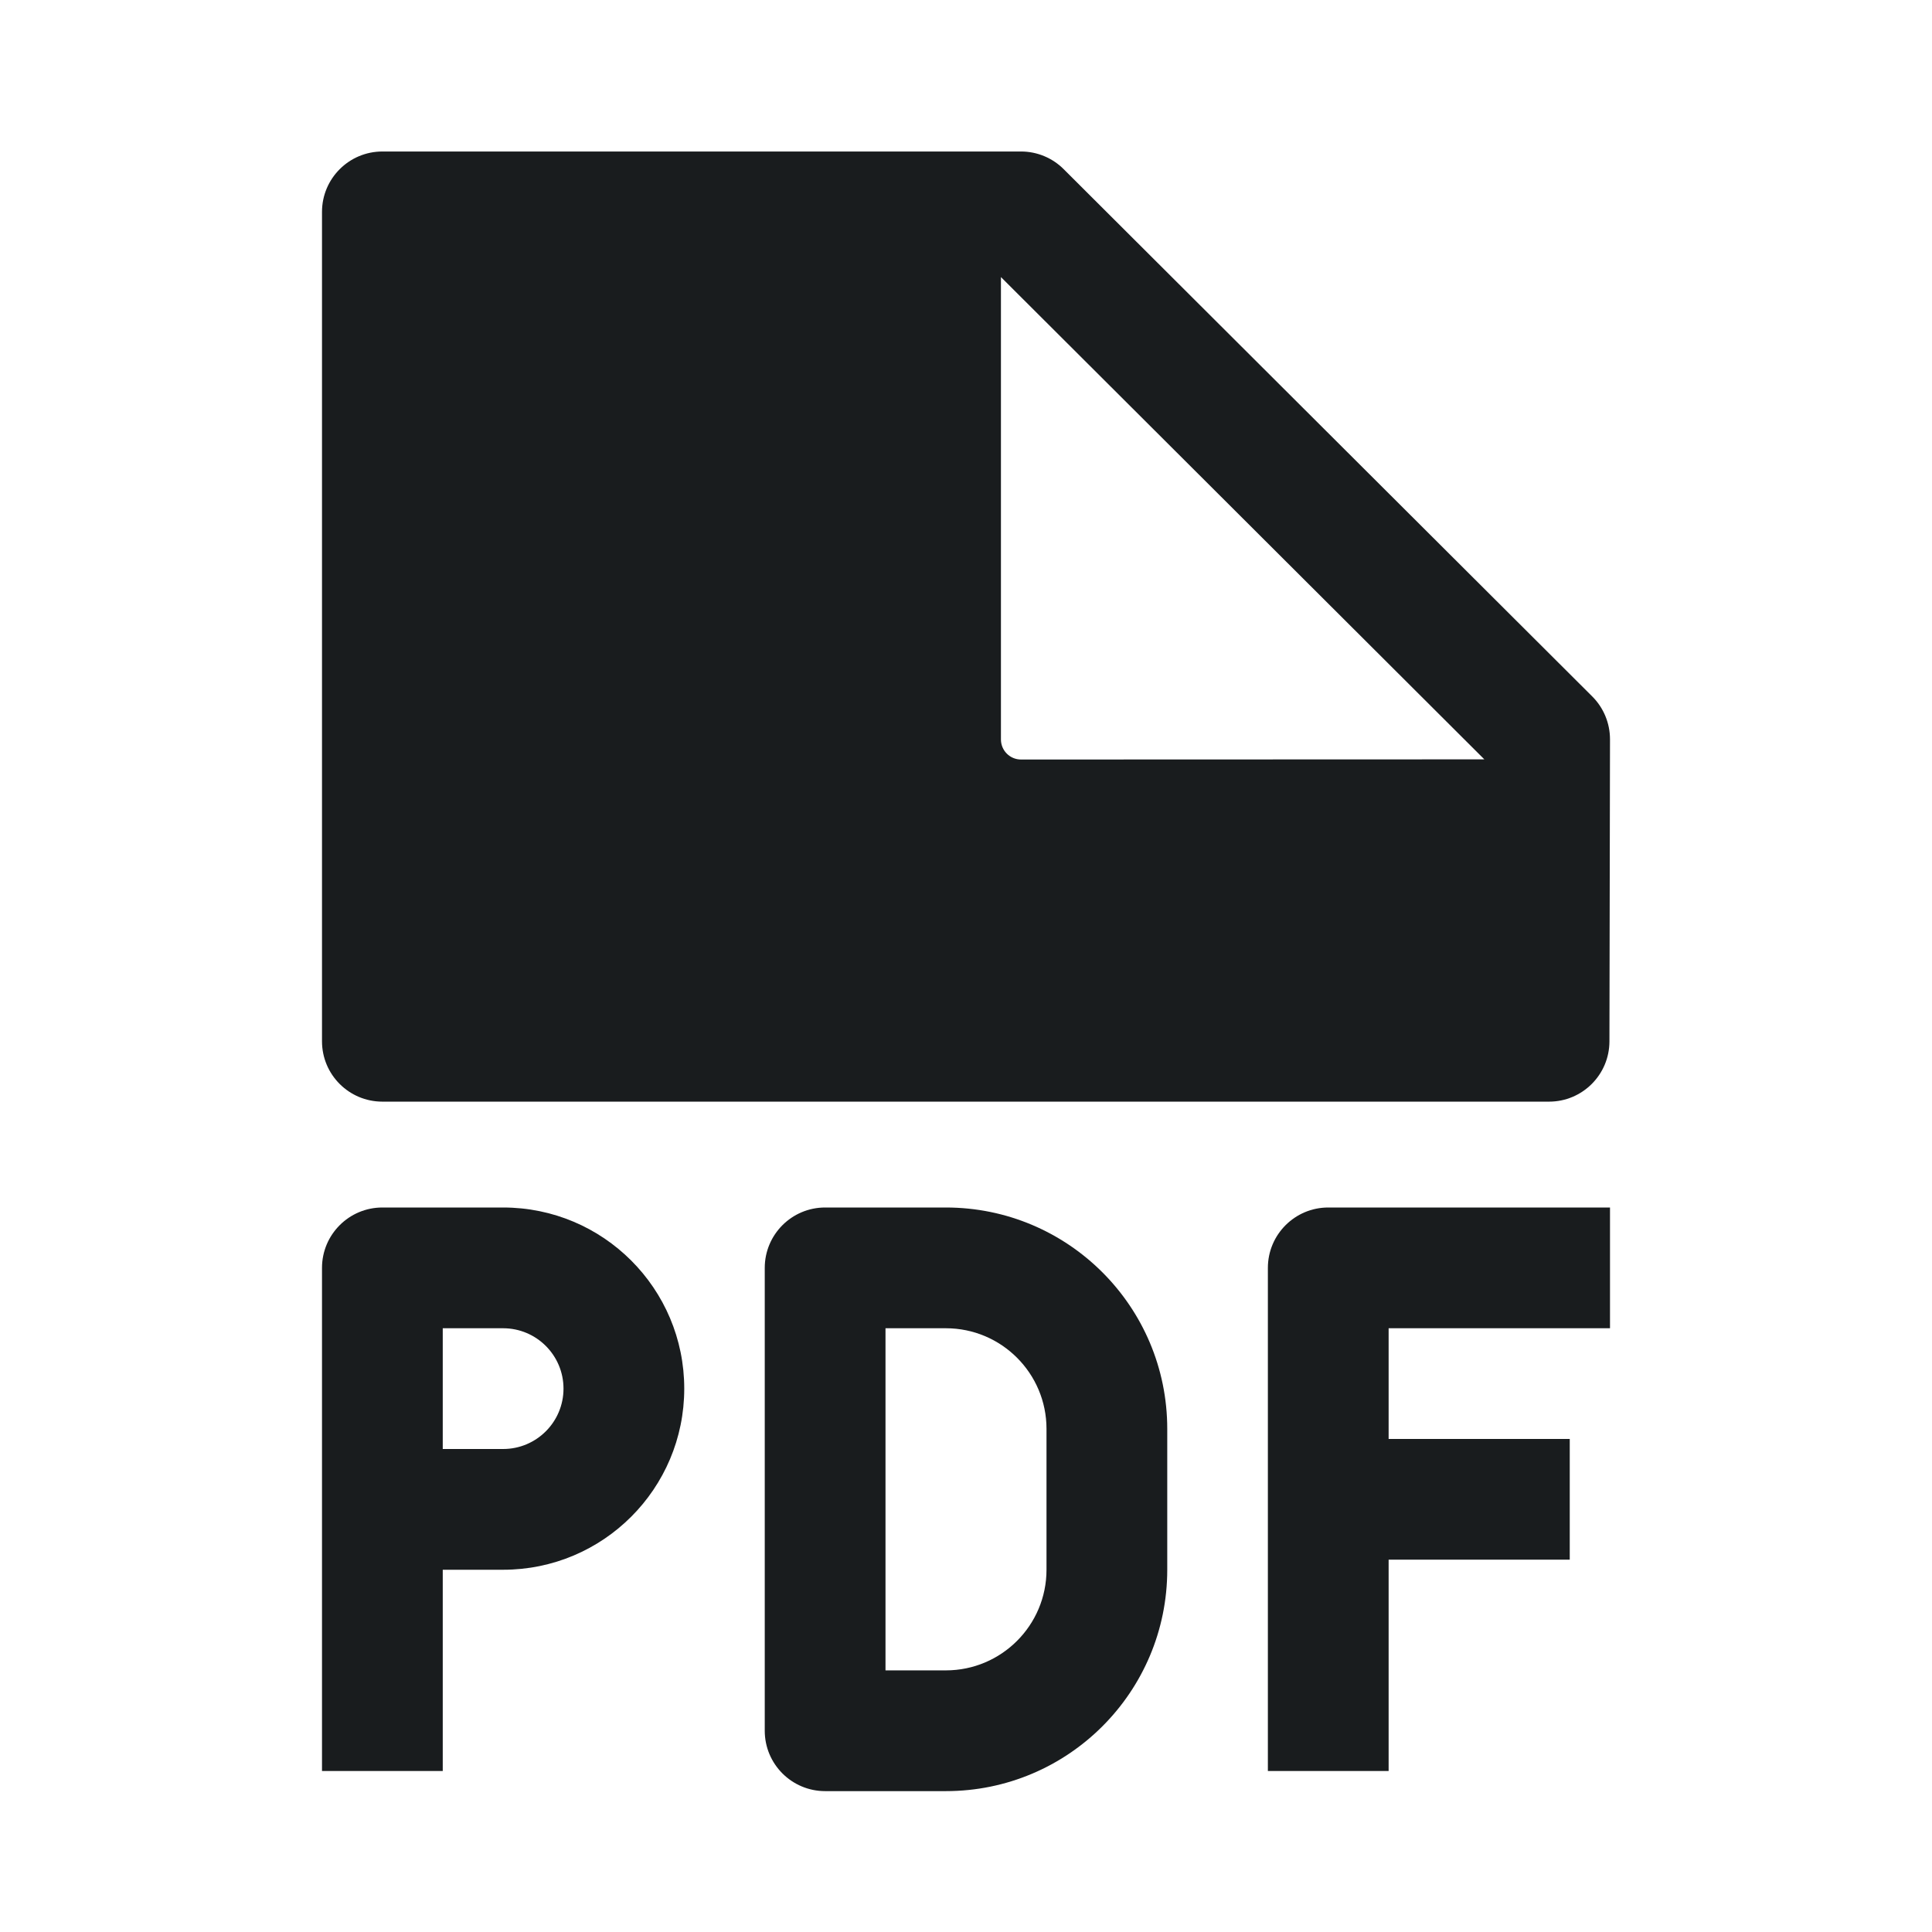 <svg width="24" height="24" viewBox="0 0 24 24" fill="none" xmlns="http://www.w3.org/2000/svg">
<path fill-rule="evenodd" clip-rule="evenodd" d="M12.684 1.882L4.75 1.882C4.336 1.882 4 2.218 4 2.632V12.935C4 13.35 4.336 13.685 4.75 13.685H19.243C19.656 13.685 19.992 13.351 19.993 12.937L20 9.184C20 8.984 19.921 8.793 19.78 8.652L13.213 2.101C13.073 1.961 12.882 1.882 12.684 1.882ZM12.434 3.442L18.439 9.433L12.684 9.435C12.617 9.435 12.554 9.409 12.507 9.362C12.46 9.315 12.434 9.252 12.434 9.185V3.442Z" fill="#191C1E"/>
<path fill-rule="evenodd" clip-rule="evenodd" d="M4.75 15C4.336 15 4 15.336 4 15.75V22H5.5V19.5H6.25C7.493 19.5 8.5 18.493 8.5 17.25C8.5 16.007 7.493 15 6.25 15H4.75ZM7 17.25C7 17.664 6.664 18 6.25 18H5.5V16.5H6.25C6.664 16.5 7 16.836 7 17.25Z" fill="#191C1E"/>
<path fill-rule="evenodd" clip-rule="evenodd" d="M9.5 15.75C9.5 15.336 9.836 15 10.25 15H11.75C13.269 15 14.5 16.231 14.5 17.75V19.5C14.5 21.019 13.269 22.25 11.75 22.25H10.25C9.836 22.25 9.5 21.914 9.5 21.5V15.75ZM13 17.75C13 17.06 12.44 16.5 11.75 16.5H11V20.75H11.75C12.44 20.75 13 20.19 13 19.5V17.75Z" fill="#191C1E"/>
<path d="M16.5 15C16.086 15 15.75 15.336 15.75 15.75V22H17.25V19.375H19.5V17.875H17.25V16.5H20V15H16.5Z" fill="#191C1E"/>
</svg>
